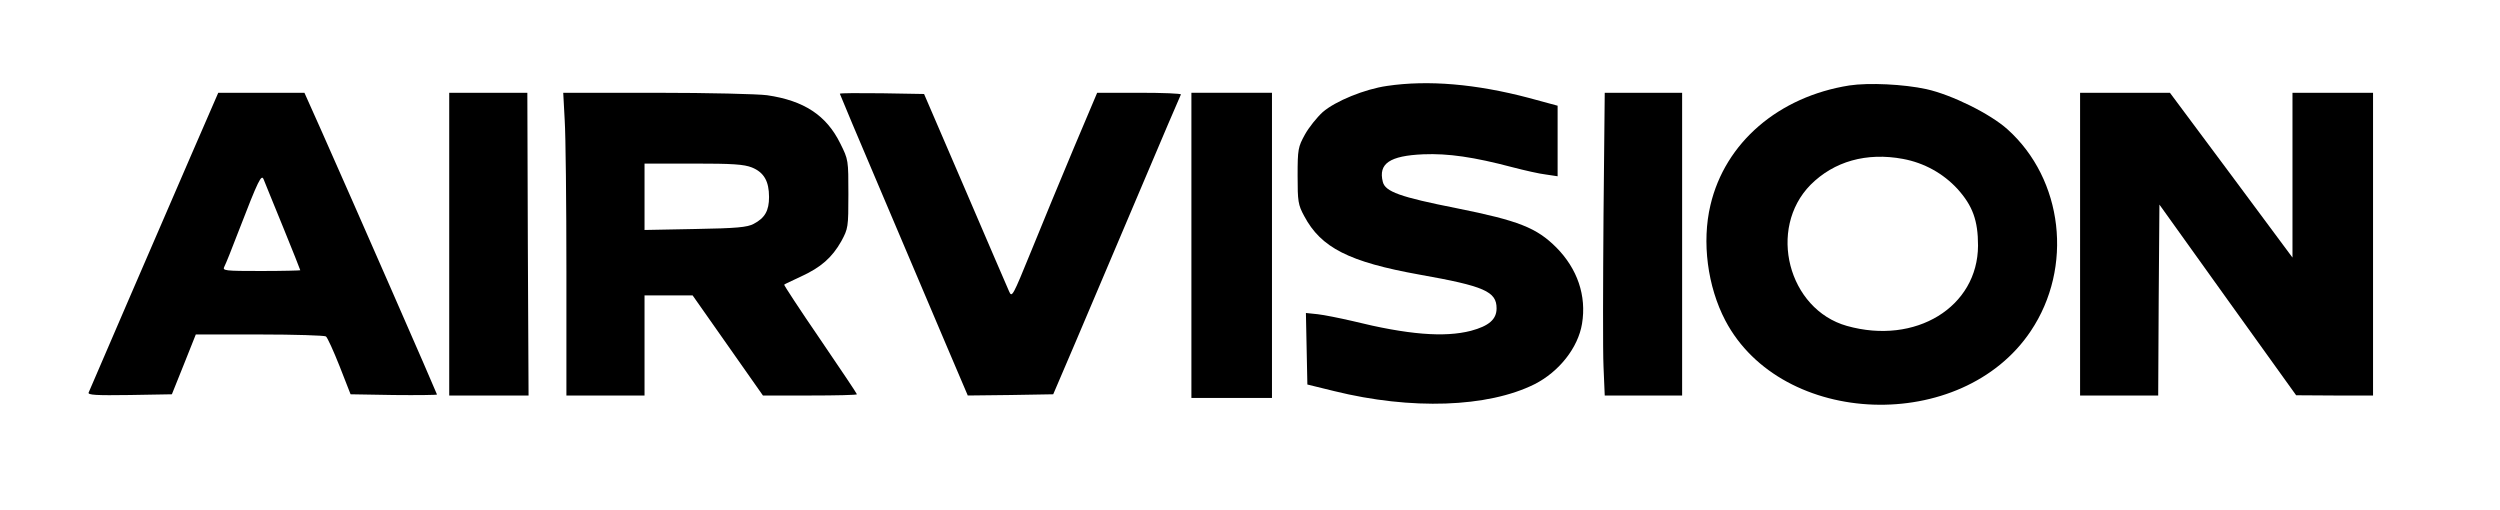 <?xml version="1.0" standalone="no"?>
<!DOCTYPE svg PUBLIC "-//W3C//DTD SVG 20010904//EN"
 "http://www.w3.org/TR/2001/REC-SVG-20010904/DTD/svg10.dtd">
<svg version="1.0" xmlns="http://www.w3.org/2000/svg"
 width="1024pt" height="209pt" viewBox="0 0 1024 209"
 preserveAspectRatio="xMidYMid meet">

<g transform="translate(0,209) scale(0.1,-0.1)"
fill="currentColor" stroke="none">
<path d="M5681 1738 c-91 -13 -211 -62 -263 -107 -24 -22 -57 -63 -73 -92 -28
-51 -30 -60 -30 -169 0 -105 2 -119 27 -165 69 -130 184 -188 473 -240 265
-47 315 -69 315 -138 0 -45 -31 -72 -105 -92 -109 -28 -259 -16 -485 40 -52
12 -116 25 -143 28 l-48 5 3 -147 3 -146 110 -27 c316 -78 629 -67 820 28 101
51 179 150 195 248 19 115 -19 225 -105 312 -81 81 -154 110 -408 161 -233 46
-293 68 -303 108 -19 75 28 107 166 113 102 4 206 -11 365 -53 50 -13 111 -27
138 -30 l47 -7 0 145 0 144 -118 32 c-216 57 -412 74 -581 49z"/>
<path d="M7575 1740 c-290 -46 -509 -234 -569 -490 -36 -151 -12 -334 61 -473
231 -439 969 -465 1251 -43 175 261 133 621 -95 826 -71 64 -229 142 -333 165
-92 20 -235 27 -315 15z m220 -301 c86 -16 164 -59 223 -123 62 -69 84 -129
84 -232 -1 -252 -256 -408 -537 -329 -241 68 -326 398 -149 578 96 96 229 134
379 106z"/>
<path d="M778 1443 c-129 -298 -407 -941 -415 -961 -4 -10 31 -12 168 -10
l173 3 49 122 49 123 262 0 c143 0 266 -4 271 -8 6 -4 31 -59 56 -122 l45
-115 177 -3 c97 -1 177 0 177 2 0 4 -341 783 -475 1084 l-68 152 -177 0 -176
0 -116 -267z m381 -282 c39 -96 71 -176 71 -178 0 -1 -72 -3 -160 -3 -150 0
-160 1 -151 18 5 9 32 76 59 147 81 210 93 233 102 210 4 -11 40 -98 79 -194z"/>
<path d="M1840 1090 l0 -620 163 0 162 0 -3 620 -2 620 -160 0 -160 0 0 -620z"/>
<path d="M2313 1598 c4 -62 7 -341 7 -620 l0 -508 160 0 160 0 0 205 0 205 98
0 99 0 144 -205 144 -205 193 0 c105 0 192 2 192 5 0 3 -68 104 -151 226 -83
121 -149 222 -147 223 1 2 32 16 68 33 83 38 128 78 166 145 28 52 29 57 29
193 0 139 0 141 -33 207 -57 116 -149 176 -300 198 -37 5 -240 10 -451 10
l-384 0 6 -112z m767 -194 c49 -20 70 -56 70 -121 0 -56 -17 -86 -63 -110 -26
-14 -69 -18 -239 -21 l-208 -4 0 136 0 136 200 0 c161 0 207 -3 240 -16z"/>
<path d="M3440 1706 c0 -2 80 -192 178 -422 98 -231 216 -508 262 -617 l84
-197 175 2 175 3 92 215 c50 118 167 393 259 610 92 217 169 398 172 403 2 4
-74 7 -169 7 l-174 0 -96 -227 c-53 -126 -131 -315 -174 -421 -76 -186 -79
-193 -91 -165 -7 15 -88 204 -180 418 l-168 390 -173 3 c-94 1 -172 1 -172 -2z"/>
<path d="M4880 1085 l0 -625 165 0 165 0 0 625 0 625 -165 0 -165 0 0 -625z"/>
<path d="M6568 1208 c-2 -277 -3 -556 0 -620 l5 -118 158 0 159 0 0 620 0 620
-159 0 -158 0 -5 -502z"/>
<path d="M8520 1090 l0 -620 160 0 160 0 2 391 3 391 280 -391 280 -390 158
-1 157 0 0 620 0 620 -165 0 -165 0 0 -337 0 -338 -251 338 -251 337 -184 0
-184 0 0 -620z"/>
</g>
</svg>
